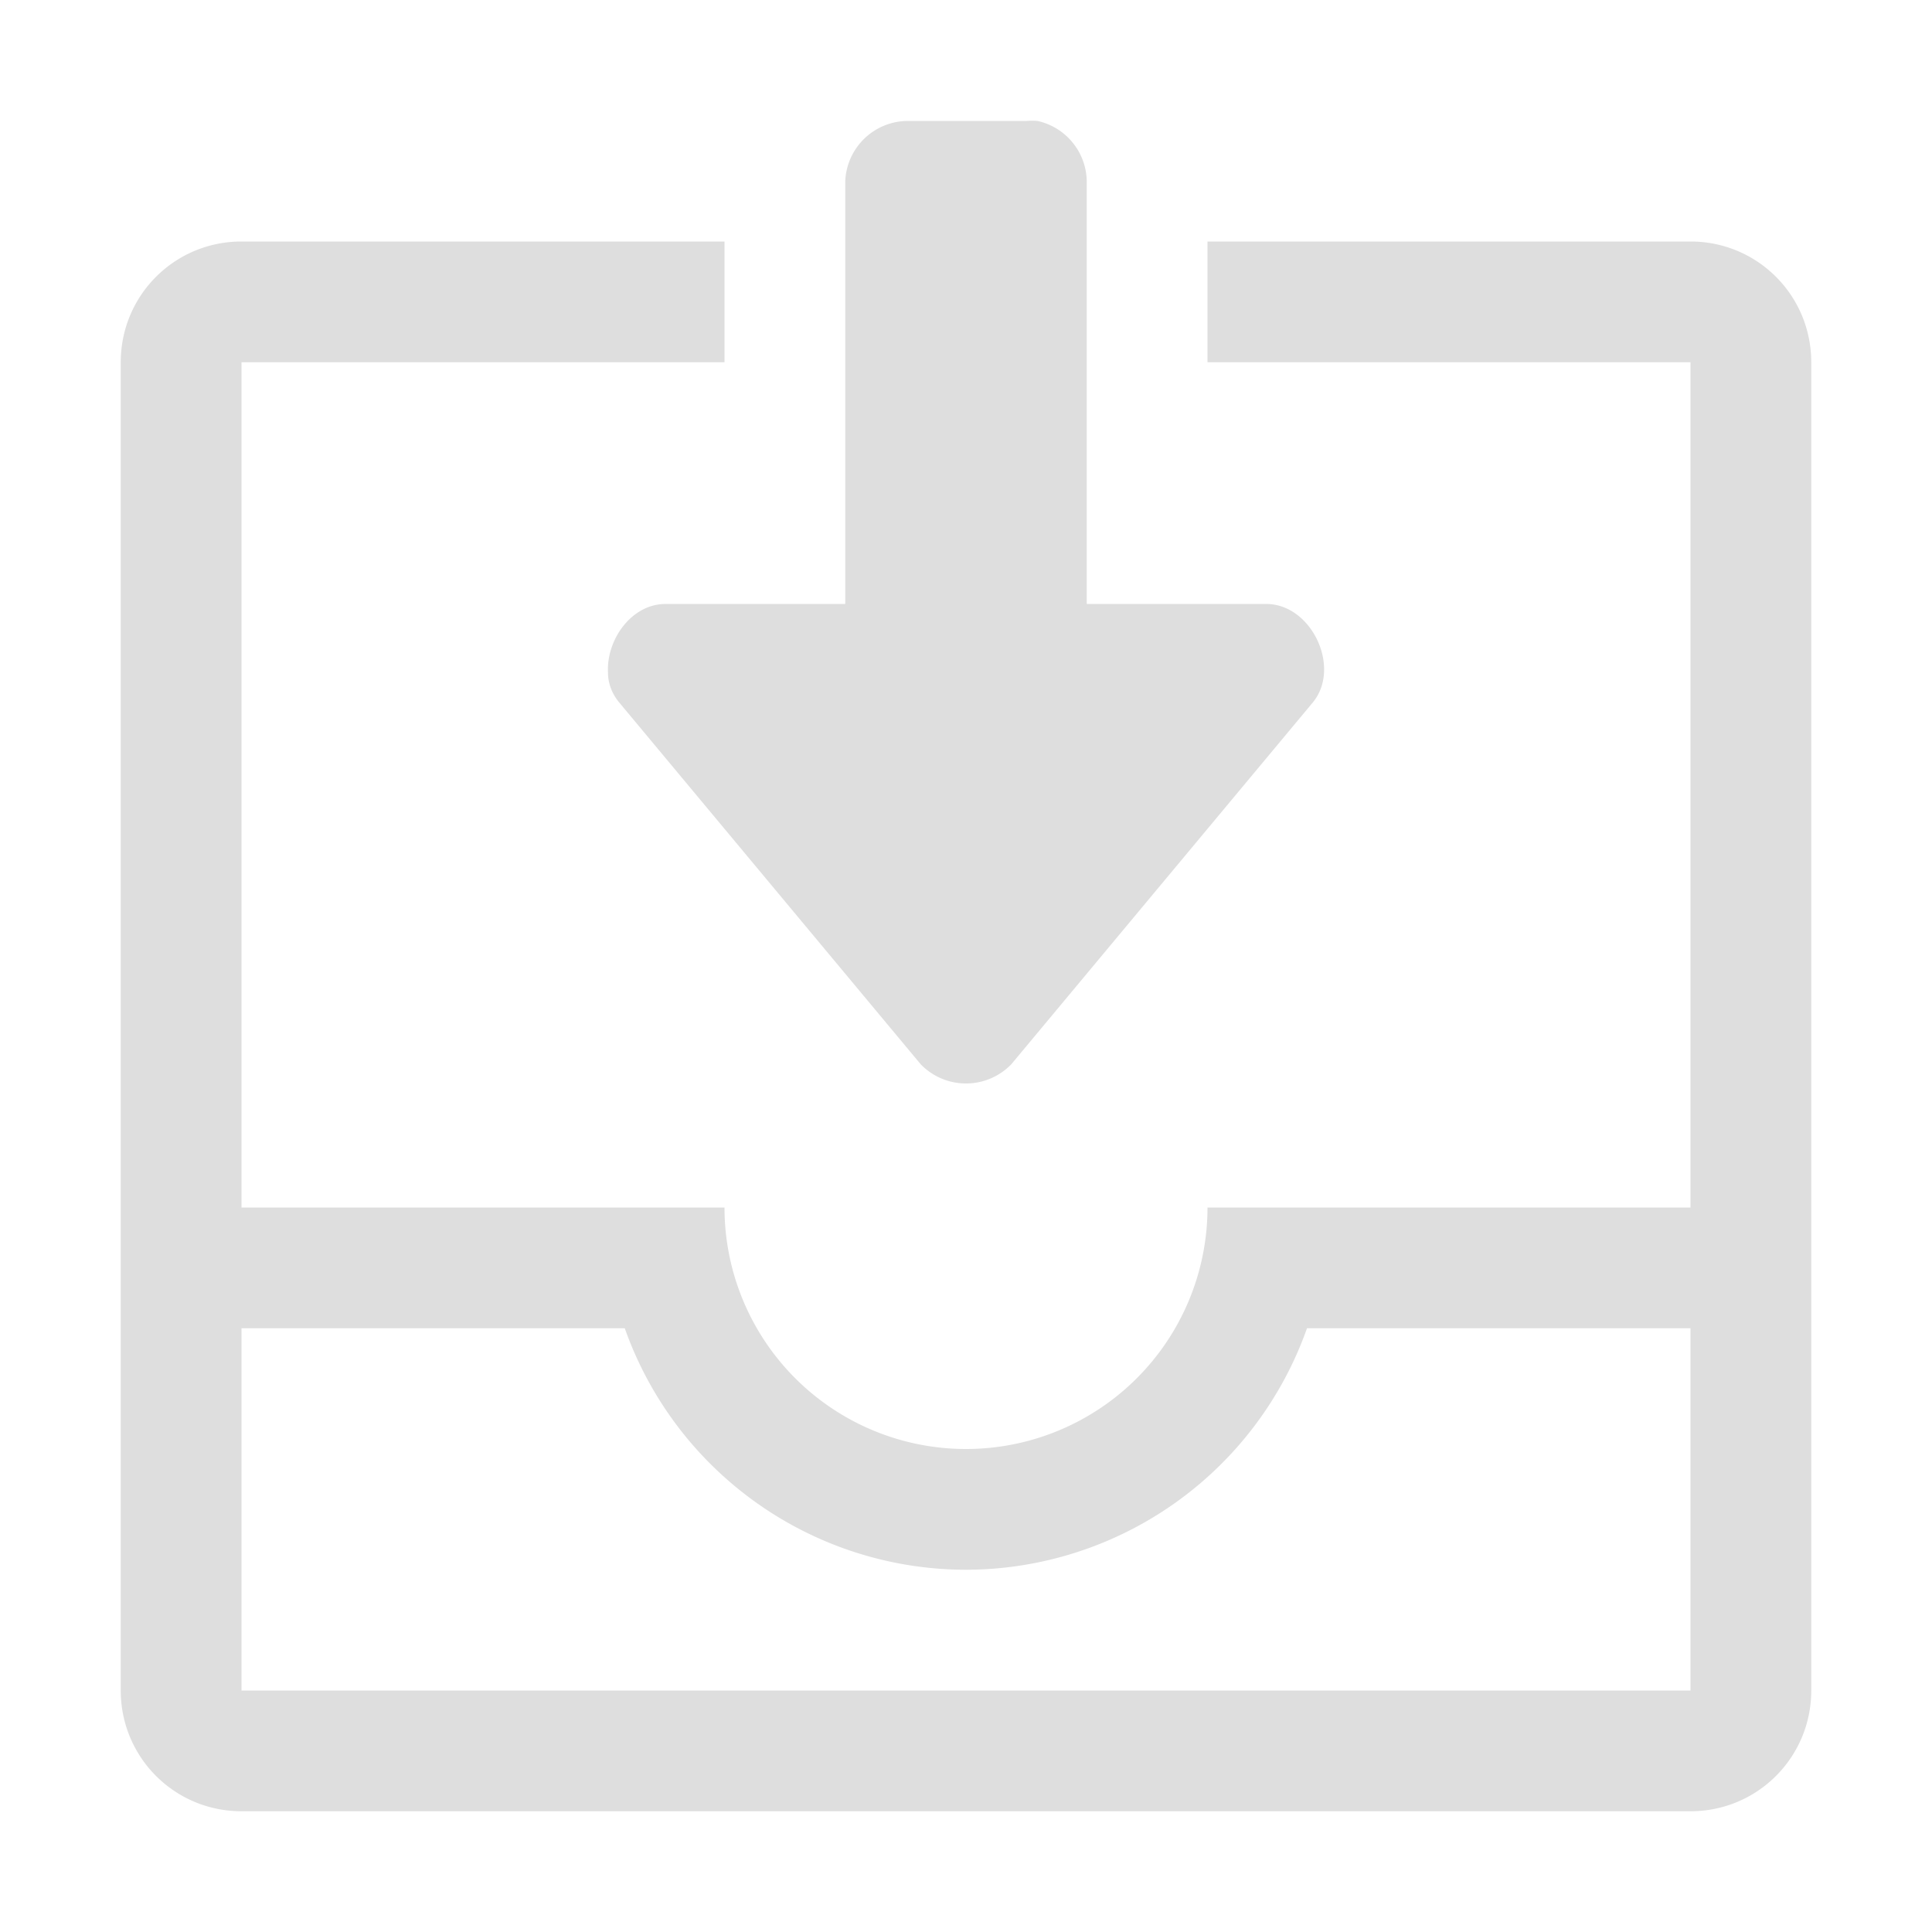 <svg xmlns="http://www.w3.org/2000/svg" height="16" width="16"><path style="marker:none" overflow="visible" d="M7.5 1.002a.52.52 0 0 0-.5.5v3.5H5.5c-.277.008-.478.3-.465.566 0 .09.032.174.09.246l2.5 3a.522.522 0 0 0 .75 0l2.5-3c.231-.288-.01-.8-.375-.812H9v-3.5a.52.52 0 0 0-.406-.5.492.492 0 0 0-.094 0z" color="#dedede" fill="#dedede"/><path d="M2 2c-.554 0-1 .446-1 1v11c0 .554.446 1 1 1h12c.554 0 1-.446 1-1V3c0-.554-.446-1-1-1h-4v1h4v7h-4a2 2 0 0 1-4 0H2V3h4V2H2zm0 9h3.174A3 3 0 0 0 8 13a3 3 0 0 0 2.824-2H14v3H2v-3z" fill="#dedede" fill-rule="evenodd" paint-order="fill markers stroke"/></svg>
